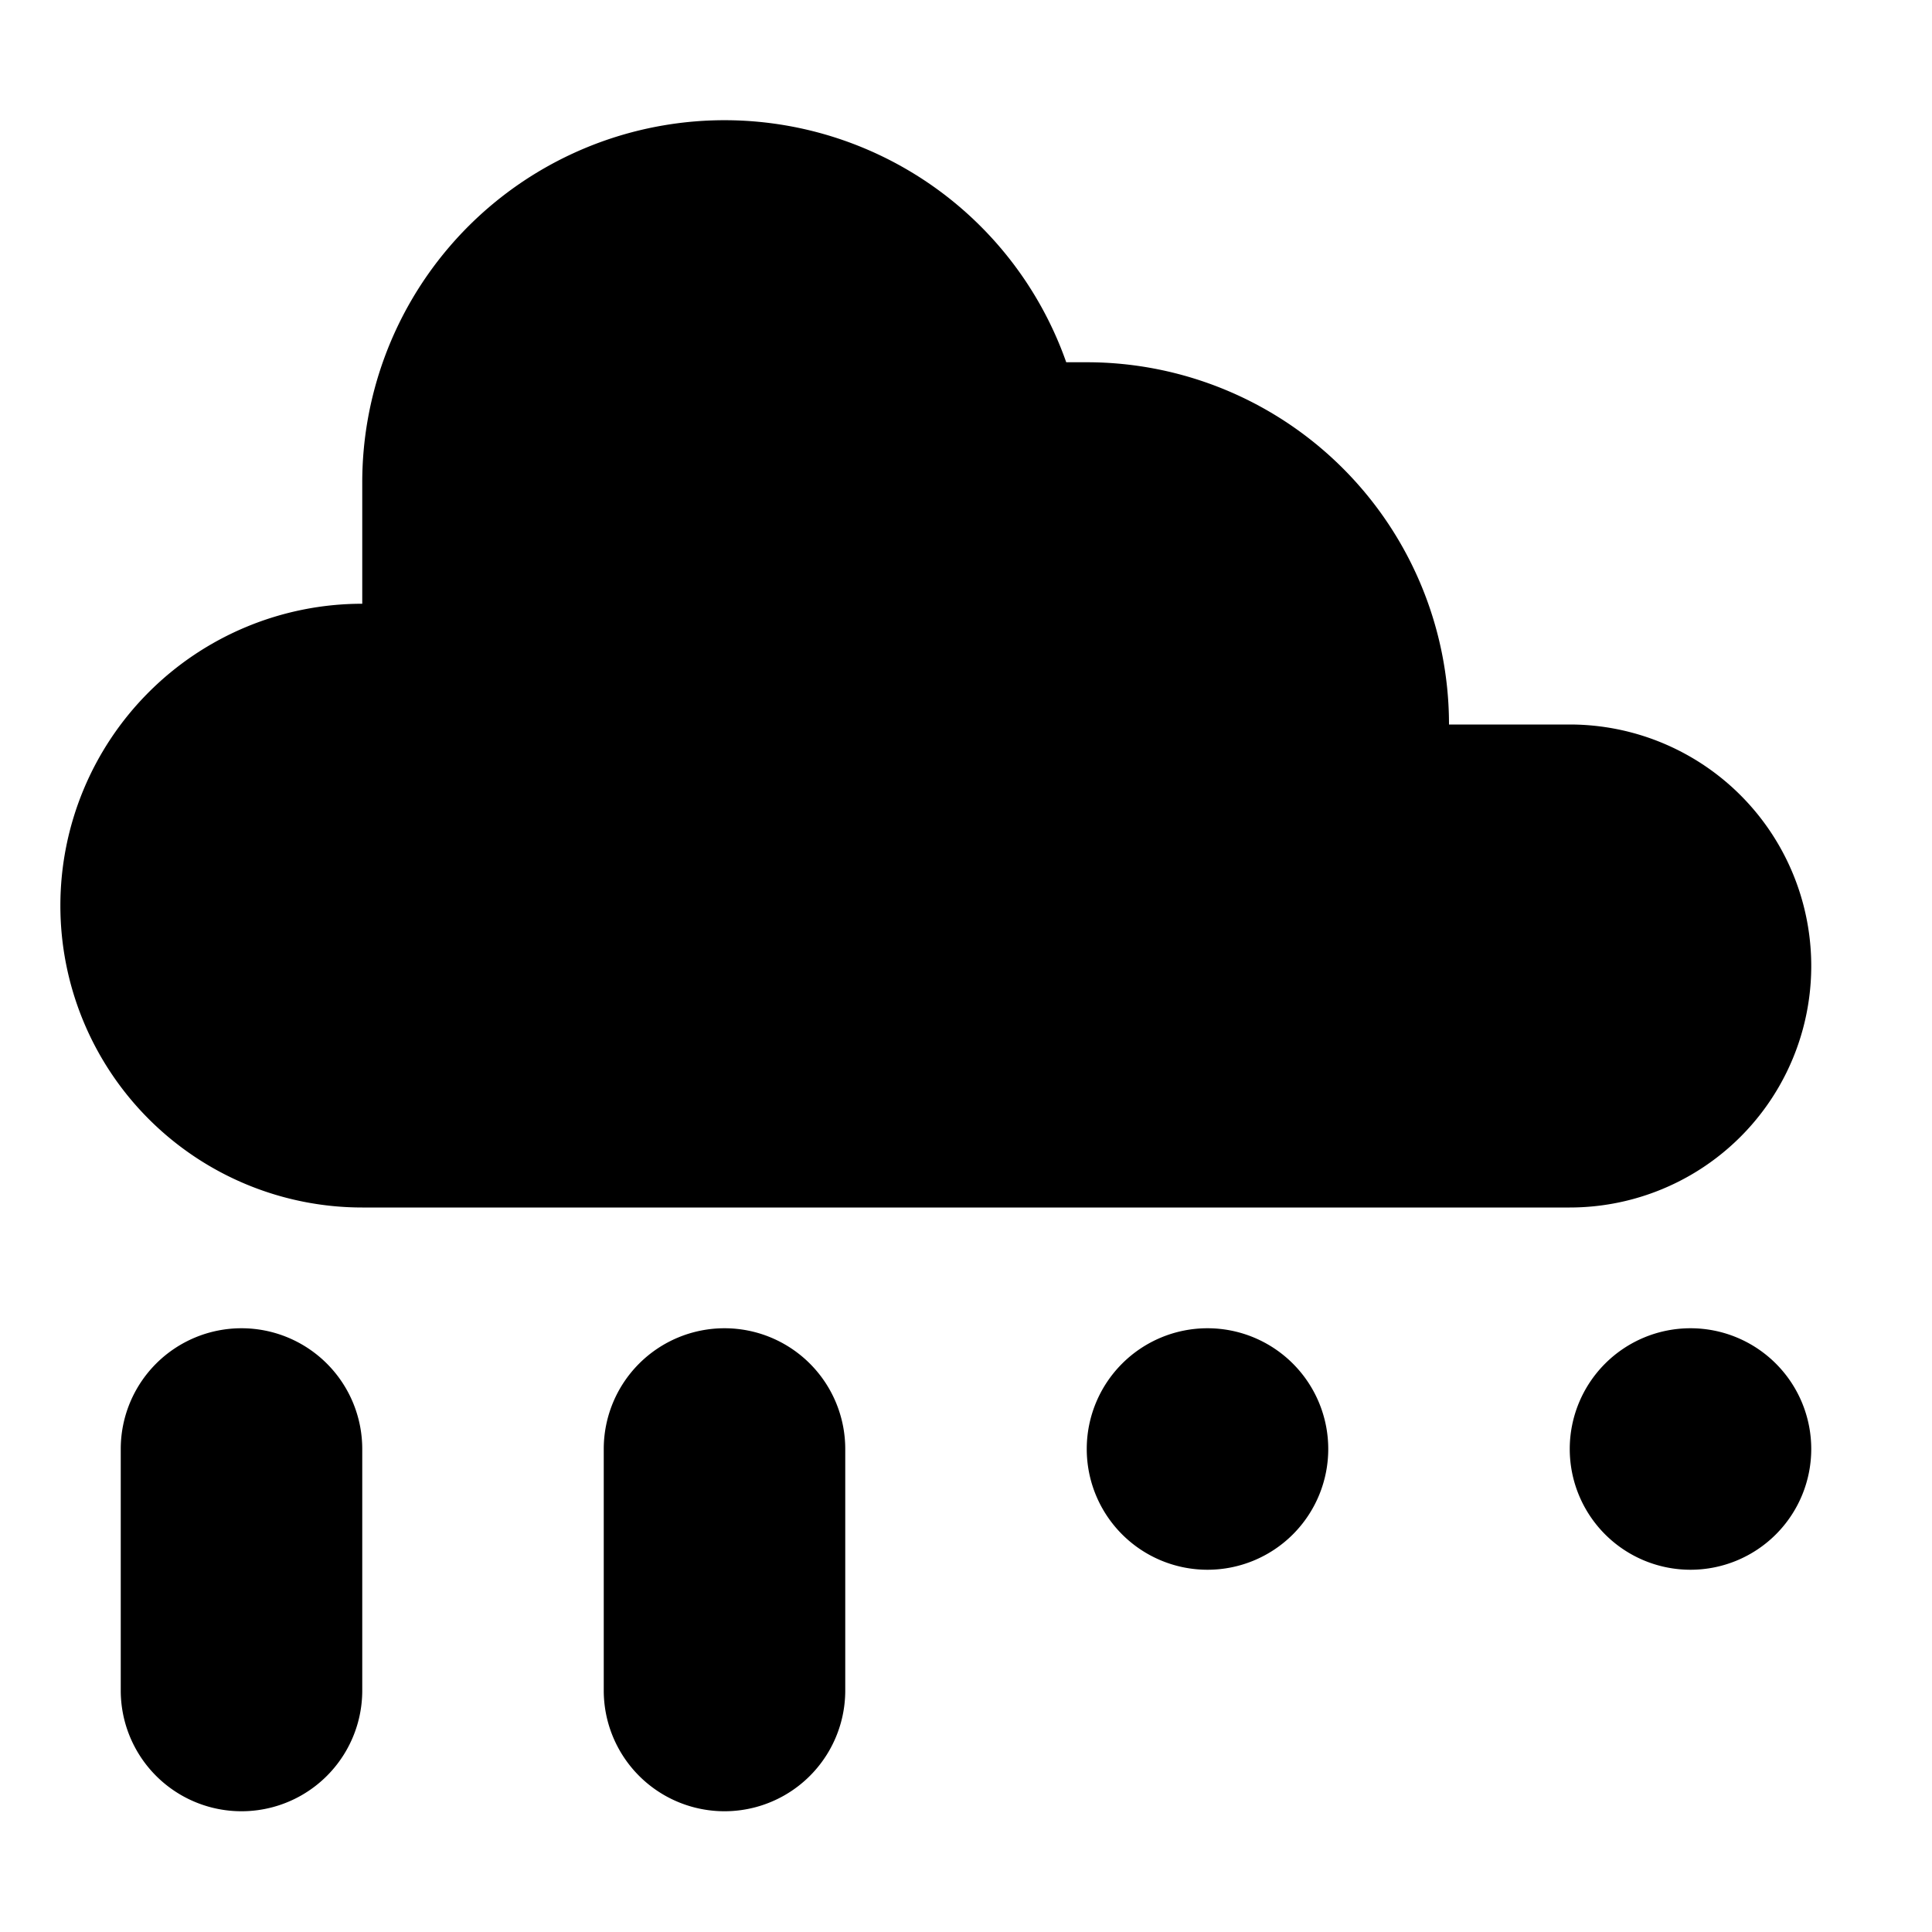 <svg xmlns="http://www.w3.org/2000/svg" width="16" height="16" viewBox="0 0 16 16"><path d="M15,12a1,1,0,1,1-1-1A1,1,0,0,1,15,12Zm-5-1a1,1,0,1,0,1,1A1,1,0,0,0,10,11ZM6,11a1,1,0,0,0-1,1v2a1,1,0,0,0,2,0V12A1,1,0,0,0,6,11ZM2,11a1,1,0,0,0-1,1v2a1,1,0,0,0,2,0V12A1,1,0,0,0,2,11ZM15,8a2,2,0,0,0-2-2H12A3,3,0,0,0,9,3L8.83,3A3,3,0,0,0,3,4v1A2.5,2.5,0,0,0,3,10L4,10h9A2,2,0,0,0,15,8Z"/></svg>